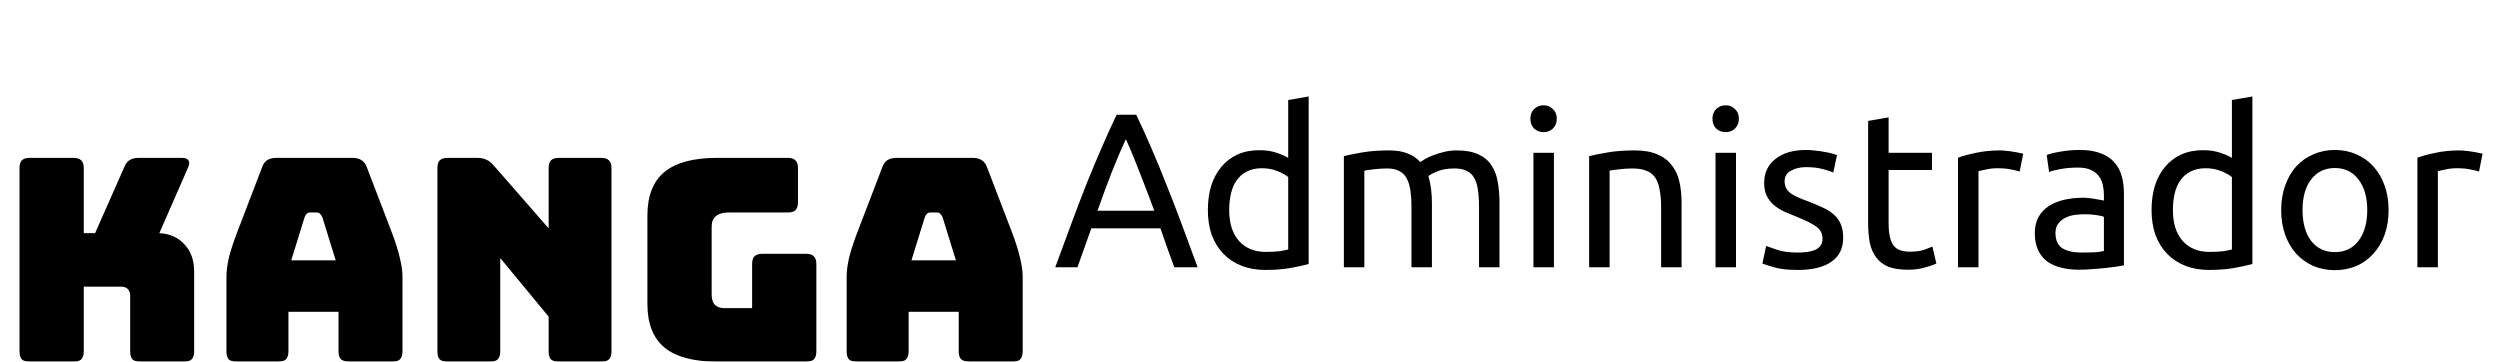 <svg width="159" height="23" viewBox="0 0 159 23" fill="none" xmlns="http://www.w3.org/2000/svg">
<path d="M74.686 17C74.527 16.58 74.378 16.169 74.238 15.768C74.098 15.357 73.953 14.942 73.804 14.522H69.408L68.526 17H67.112C67.485 15.973 67.835 15.026 68.162 14.158C68.489 13.281 68.806 12.45 69.114 11.666C69.431 10.882 69.744 10.135 70.052 9.426C70.36 8.707 70.682 7.998 71.018 7.298H72.264C72.6 7.998 72.922 8.707 73.23 9.426C73.538 10.135 73.846 10.882 74.154 11.666C74.471 12.45 74.793 13.281 75.12 14.158C75.447 15.026 75.797 15.973 76.17 17H74.686ZM73.412 13.402C73.113 12.59 72.815 11.806 72.516 11.05C72.227 10.285 71.923 9.552 71.606 8.852C71.279 9.552 70.967 10.285 70.668 11.05C70.379 11.806 70.089 12.59 69.8 13.402H73.412ZM81.93 11.26C81.771 11.129 81.542 11.003 81.243 10.882C80.945 10.761 80.618 10.7 80.263 10.7C79.89 10.7 79.568 10.77 79.297 10.91C79.036 11.041 78.822 11.227 78.653 11.47C78.486 11.703 78.364 11.983 78.29 12.31C78.215 12.637 78.177 12.987 78.177 13.36C78.177 14.209 78.388 14.867 78.808 15.334C79.228 15.791 79.787 16.02 80.487 16.02C80.842 16.02 81.136 16.006 81.37 15.978C81.612 15.941 81.799 15.903 81.93 15.866V11.26ZM81.93 6.36L83.231 6.136V16.79C82.933 16.874 82.55 16.958 82.084 17.042C81.617 17.126 81.08 17.168 80.474 17.168C79.913 17.168 79.409 17.079 78.962 16.902C78.513 16.725 78.131 16.473 77.814 16.146C77.496 15.819 77.249 15.423 77.072 14.956C76.903 14.48 76.82 13.948 76.82 13.36C76.82 12.8 76.889 12.287 77.029 11.82C77.179 11.353 77.394 10.952 77.674 10.616C77.954 10.28 78.294 10.019 78.695 9.832C79.106 9.645 79.573 9.552 80.096 9.552C80.516 9.552 80.884 9.608 81.201 9.72C81.528 9.832 81.771 9.939 81.93 10.042V6.36ZM85.47 9.93C85.768 9.855 86.16 9.776 86.646 9.692C87.14 9.608 87.71 9.566 88.354 9.566C88.82 9.566 89.212 9.631 89.53 9.762C89.847 9.883 90.113 10.065 90.328 10.308C90.393 10.261 90.496 10.196 90.636 10.112C90.776 10.028 90.948 9.949 91.154 9.874C91.359 9.79 91.588 9.72 91.84 9.664C92.092 9.599 92.362 9.566 92.652 9.566C93.212 9.566 93.669 9.65 94.024 9.818C94.378 9.977 94.654 10.205 94.85 10.504C95.055 10.803 95.19 11.157 95.256 11.568C95.33 11.979 95.368 12.427 95.368 12.912V17H94.066V13.192C94.066 12.763 94.042 12.394 93.996 12.086C93.958 11.778 93.879 11.521 93.758 11.316C93.646 11.111 93.487 10.961 93.282 10.868C93.086 10.765 92.829 10.714 92.512 10.714C92.073 10.714 91.709 10.775 91.42 10.896C91.14 11.008 90.948 11.111 90.846 11.204C90.92 11.447 90.976 11.713 91.014 12.002C91.051 12.291 91.07 12.595 91.07 12.912V17H89.768V13.192C89.768 12.763 89.744 12.394 89.698 12.086C89.651 11.778 89.567 11.521 89.446 11.316C89.334 11.111 89.175 10.961 88.97 10.868C88.774 10.765 88.522 10.714 88.214 10.714C88.083 10.714 87.943 10.719 87.794 10.728C87.644 10.737 87.5 10.751 87.36 10.77C87.229 10.779 87.108 10.793 86.996 10.812C86.884 10.831 86.809 10.845 86.772 10.854V17H85.47V9.93ZM98.83 17H97.528V9.72H98.83V17ZM98.172 8.404C97.939 8.404 97.738 8.329 97.57 8.18C97.412 8.021 97.332 7.811 97.332 7.55C97.332 7.289 97.412 7.083 97.57 6.934C97.738 6.775 97.939 6.696 98.172 6.696C98.406 6.696 98.602 6.775 98.76 6.934C98.928 7.083 99.012 7.289 99.012 7.55C99.012 7.811 98.928 8.021 98.76 8.18C98.602 8.329 98.406 8.404 98.172 8.404ZM101.069 9.93C101.368 9.855 101.765 9.776 102.259 9.692C102.754 9.608 103.323 9.566 103.967 9.566C104.546 9.566 105.027 9.65 105.409 9.818C105.792 9.977 106.095 10.205 106.319 10.504C106.553 10.793 106.716 11.143 106.809 11.554C106.903 11.965 106.949 12.417 106.949 12.912V17H105.647V13.192C105.647 12.744 105.615 12.361 105.549 12.044C105.493 11.727 105.395 11.47 105.255 11.274C105.115 11.078 104.929 10.938 104.695 10.854C104.462 10.761 104.173 10.714 103.827 10.714C103.687 10.714 103.543 10.719 103.393 10.728C103.244 10.737 103.099 10.751 102.959 10.77C102.829 10.779 102.707 10.793 102.595 10.812C102.493 10.831 102.418 10.845 102.371 10.854V17H101.069V9.93ZM110.41 17H109.108V9.72H110.41V17ZM109.752 8.404C109.519 8.404 109.318 8.329 109.15 8.18C108.992 8.021 108.912 7.811 108.912 7.55C108.912 7.289 108.992 7.083 109.15 6.934C109.318 6.775 109.519 6.696 109.752 6.696C109.986 6.696 110.182 6.775 110.34 6.934C110.508 7.083 110.592 7.289 110.592 7.55C110.592 7.811 110.508 8.021 110.34 8.18C110.182 8.329 109.986 8.404 109.752 8.404ZM114.343 16.062C114.875 16.062 115.267 15.992 115.519 15.852C115.781 15.712 115.911 15.488 115.911 15.18C115.911 14.863 115.785 14.611 115.533 14.424C115.281 14.237 114.866 14.027 114.287 13.794C114.007 13.682 113.737 13.57 113.475 13.458C113.223 13.337 113.004 13.197 112.817 13.038C112.631 12.879 112.481 12.688 112.369 12.464C112.257 12.24 112.201 11.965 112.201 11.638C112.201 10.994 112.439 10.485 112.915 10.112C113.391 9.729 114.04 9.538 114.861 9.538C115.067 9.538 115.272 9.552 115.477 9.58C115.683 9.599 115.874 9.627 116.051 9.664C116.229 9.692 116.383 9.725 116.513 9.762C116.653 9.799 116.761 9.832 116.835 9.86L116.597 10.98C116.457 10.905 116.238 10.831 115.939 10.756C115.641 10.672 115.281 10.63 114.861 10.63C114.497 10.63 114.18 10.705 113.909 10.854C113.639 10.994 113.503 11.218 113.503 11.526C113.503 11.685 113.531 11.825 113.587 11.946C113.653 12.067 113.746 12.179 113.867 12.282C113.998 12.375 114.157 12.464 114.343 12.548C114.53 12.632 114.754 12.721 115.015 12.814C115.361 12.945 115.669 13.075 115.939 13.206C116.21 13.327 116.439 13.472 116.625 13.64C116.821 13.808 116.971 14.013 117.073 14.256C117.176 14.489 117.227 14.779 117.227 15.124C117.227 15.796 116.975 16.305 116.471 16.65C115.977 16.995 115.267 17.168 114.343 17.168C113.699 17.168 113.195 17.112 112.831 17C112.467 16.897 112.22 16.818 112.089 16.762L112.327 15.642C112.477 15.698 112.715 15.782 113.041 15.894C113.368 16.006 113.802 16.062 114.343 16.062ZM120.115 9.72H122.873V10.812H120.115V14.172C120.115 14.536 120.143 14.839 120.199 15.082C120.255 15.315 120.339 15.502 120.451 15.642C120.563 15.773 120.703 15.866 120.871 15.922C121.039 15.978 121.235 16.006 121.459 16.006C121.851 16.006 122.164 15.964 122.397 15.88C122.64 15.787 122.808 15.721 122.901 15.684L123.153 16.762C123.023 16.827 122.794 16.907 122.467 17C122.141 17.103 121.767 17.154 121.347 17.154C120.853 17.154 120.442 17.093 120.115 16.972C119.798 16.841 119.541 16.65 119.345 16.398C119.149 16.146 119.009 15.838 118.925 15.474C118.851 15.101 118.813 14.671 118.813 14.186V7.69L120.115 7.466V9.72ZM127.218 9.566C127.33 9.566 127.456 9.575 127.596 9.594C127.745 9.603 127.89 9.622 128.03 9.65C128.17 9.669 128.296 9.692 128.408 9.72C128.529 9.739 128.618 9.757 128.674 9.776L128.45 10.91C128.347 10.873 128.175 10.831 127.932 10.784C127.699 10.728 127.395 10.7 127.022 10.7C126.779 10.7 126.537 10.728 126.294 10.784C126.061 10.831 125.907 10.863 125.832 10.882V17H124.53V10.028C124.838 9.916 125.221 9.813 125.678 9.72C126.135 9.617 126.649 9.566 127.218 9.566ZM132.395 16.062C132.703 16.062 132.973 16.057 133.207 16.048C133.449 16.029 133.65 16.001 133.809 15.964V13.794C133.715 13.747 133.561 13.71 133.347 13.682C133.141 13.645 132.889 13.626 132.591 13.626C132.395 13.626 132.185 13.64 131.961 13.668C131.746 13.696 131.545 13.757 131.359 13.85C131.181 13.934 131.032 14.055 130.911 14.214C130.789 14.363 130.729 14.564 130.729 14.816C130.729 15.283 130.878 15.609 131.177 15.796C131.475 15.973 131.881 16.062 132.395 16.062ZM132.283 9.538C132.805 9.538 133.244 9.608 133.599 9.748C133.963 9.879 134.252 10.07 134.467 10.322C134.691 10.565 134.849 10.859 134.943 11.204C135.036 11.54 135.083 11.913 135.083 12.324V16.874C134.971 16.893 134.812 16.921 134.607 16.958C134.411 16.986 134.187 17.014 133.935 17.042C133.683 17.07 133.407 17.093 133.109 17.112C132.819 17.14 132.53 17.154 132.241 17.154C131.83 17.154 131.452 17.112 131.107 17.028C130.761 16.944 130.463 16.813 130.211 16.636C129.959 16.449 129.763 16.207 129.623 15.908C129.483 15.609 129.413 15.25 129.413 14.83C129.413 14.429 129.492 14.083 129.651 13.794C129.819 13.505 130.043 13.271 130.323 13.094C130.603 12.917 130.929 12.786 131.303 12.702C131.676 12.618 132.068 12.576 132.479 12.576C132.609 12.576 132.745 12.585 132.885 12.604C133.025 12.613 133.155 12.632 133.277 12.66C133.407 12.679 133.519 12.697 133.613 12.716C133.706 12.735 133.771 12.749 133.809 12.758V12.394C133.809 12.179 133.785 11.969 133.739 11.764C133.692 11.549 133.608 11.363 133.487 11.204C133.365 11.036 133.197 10.905 132.983 10.812C132.777 10.709 132.507 10.658 132.171 10.658C131.741 10.658 131.363 10.691 131.037 10.756C130.719 10.812 130.481 10.873 130.323 10.938L130.169 9.86C130.337 9.785 130.617 9.715 131.009 9.65C131.401 9.575 131.825 9.538 132.283 9.538ZM141.949 11.26C141.79 11.129 141.562 11.003 141.263 10.882C140.964 10.761 140.638 10.7 140.283 10.7C139.91 10.7 139.588 10.77 139.317 10.91C139.056 11.041 138.841 11.227 138.673 11.47C138.505 11.703 138.384 11.983 138.309 12.31C138.234 12.637 138.197 12.987 138.197 13.36C138.197 14.209 138.407 14.867 138.827 15.334C139.247 15.791 139.807 16.02 140.507 16.02C140.862 16.02 141.156 16.006 141.389 15.978C141.632 15.941 141.818 15.903 141.949 15.866V11.26ZM141.949 6.36L143.251 6.136V16.79C142.952 16.874 142.57 16.958 142.103 17.042C141.636 17.126 141.1 17.168 140.493 17.168C139.933 17.168 139.429 17.079 138.981 16.902C138.533 16.725 138.15 16.473 137.833 16.146C137.516 15.819 137.268 15.423 137.091 14.956C136.923 14.48 136.839 13.948 136.839 13.36C136.839 12.8 136.909 12.287 137.049 11.82C137.198 11.353 137.413 10.952 137.693 10.616C137.973 10.28 138.314 10.019 138.715 9.832C139.126 9.645 139.592 9.552 140.115 9.552C140.535 9.552 140.904 9.608 141.221 9.72C141.548 9.832 141.79 9.939 141.949 10.042V6.36ZM151.915 13.36C151.915 13.939 151.831 14.461 151.663 14.928C151.495 15.395 151.257 15.796 150.949 16.132C150.65 16.468 150.291 16.729 149.871 16.916C149.451 17.093 148.994 17.182 148.499 17.182C148.004 17.182 147.547 17.093 147.127 16.916C146.707 16.729 146.343 16.468 146.035 16.132C145.736 15.796 145.503 15.395 145.335 14.928C145.167 14.461 145.083 13.939 145.083 13.36C145.083 12.791 145.167 12.273 145.335 11.806C145.503 11.33 145.736 10.924 146.035 10.588C146.343 10.252 146.707 9.995 147.127 9.818C147.547 9.631 148.004 9.538 148.499 9.538C148.994 9.538 149.451 9.631 149.871 9.818C150.291 9.995 150.65 10.252 150.949 10.588C151.257 10.924 151.495 11.33 151.663 11.806C151.831 12.273 151.915 12.791 151.915 13.36ZM150.557 13.36C150.557 12.539 150.37 11.89 149.997 11.414C149.633 10.929 149.134 10.686 148.499 10.686C147.864 10.686 147.36 10.929 146.987 11.414C146.623 11.89 146.441 12.539 146.441 13.36C146.441 14.181 146.623 14.835 146.987 15.32C147.36 15.796 147.864 16.034 148.499 16.034C149.134 16.034 149.633 15.796 149.997 15.32C150.37 14.835 150.557 14.181 150.557 13.36ZM156.435 9.566C156.547 9.566 156.673 9.575 156.813 9.594C156.962 9.603 157.107 9.622 157.247 9.65C157.387 9.669 157.513 9.692 157.625 9.72C157.746 9.739 157.835 9.757 157.891 9.776L157.667 10.91C157.564 10.873 157.392 10.831 157.149 10.784C156.916 10.728 156.612 10.7 156.239 10.7C155.996 10.7 155.754 10.728 155.511 10.784C155.278 10.831 155.124 10.863 155.049 10.882V17H153.747V10.028C154.055 9.916 154.438 9.813 154.895 9.72C155.352 9.617 155.866 9.566 156.435 9.566Z" fill="black"/>
<g filter="url(#filter0_d_511_1155)">
<path d="M4.68 17H1.89C1.662 17 1.494 16.952 1.386 16.856C1.29 16.748 1.242 16.58 1.242 16.352V4.688C1.242 4.46 1.29 4.298 1.386 4.202C1.494 4.094 1.662 4.04 1.89 4.04H4.68C4.908 4.04 5.07 4.094 5.166 4.202C5.274 4.298 5.328 4.46 5.328 4.688V8.828H6.048L7.902 4.634C7.986 4.418 8.1 4.268 8.244 4.184C8.388 4.088 8.574 4.04 8.802 4.04H11.574C11.778 4.04 11.916 4.094 11.988 4.202C12.06 4.298 12.054 4.442 11.97 4.634L10.134 8.828C10.806 8.864 11.34 9.104 11.736 9.548C12.144 9.98 12.348 10.556 12.348 11.276V16.352C12.348 16.58 12.294 16.748 12.186 16.856C12.09 16.952 11.928 17 11.7 17H8.928C8.7 17 8.532 16.952 8.424 16.856C8.328 16.748 8.28 16.58 8.28 16.352V12.842C8.28 12.65 8.232 12.5 8.136 12.392C8.04 12.284 7.896 12.23 7.704 12.23H5.328V16.352C5.328 16.58 5.274 16.748 5.166 16.856C5.07 16.952 4.908 17 4.68 17ZM19.37 7.82L18.524 10.556H21.35L20.504 7.82C20.456 7.712 20.402 7.634 20.342 7.586C20.294 7.538 20.234 7.514 20.162 7.514H19.712C19.64 7.514 19.574 7.538 19.514 7.586C19.466 7.634 19.418 7.712 19.37 7.82ZM18.344 16.352C18.344 16.58 18.29 16.748 18.182 16.856C18.086 16.952 17.924 17 17.696 17H15.05C14.822 17 14.654 16.952 14.546 16.856C14.45 16.748 14.402 16.58 14.402 16.352V11.6C14.402 11.24 14.456 10.826 14.564 10.358C14.684 9.89 14.864 9.344 15.104 8.72L16.67 4.634C16.742 4.43 16.85 4.28 16.994 4.184C17.15 4.088 17.348 4.04 17.588 4.04H22.43C22.658 4.04 22.844 4.088 22.988 4.184C23.144 4.28 23.258 4.43 23.33 4.634L24.896 8.72C25.136 9.344 25.31 9.89 25.418 10.358C25.538 10.826 25.598 11.24 25.598 11.6V16.352C25.598 16.58 25.544 16.748 25.436 16.856C25.34 16.952 25.178 17 24.95 17H22.232C21.992 17 21.812 16.952 21.692 16.856C21.584 16.748 21.53 16.58 21.53 16.352V13.832H18.344V16.352ZM31.168 17H28.468C28.24 17 28.072 16.952 27.964 16.856C27.868 16.748 27.82 16.58 27.82 16.352V4.688C27.82 4.46 27.868 4.298 27.964 4.202C28.072 4.094 28.24 4.04 28.468 4.04H30.34C30.568 4.04 30.76 4.076 30.916 4.148C31.084 4.22 31.246 4.346 31.402 4.526L34.894 8.522V4.688C34.894 4.46 34.942 4.298 35.038 4.202C35.146 4.094 35.314 4.04 35.542 4.04H38.242C38.47 4.04 38.632 4.094 38.728 4.202C38.836 4.298 38.89 4.46 38.89 4.688V16.352C38.89 16.58 38.836 16.748 38.728 16.856C38.632 16.952 38.47 17 38.242 17H35.542C35.314 17 35.146 16.952 35.038 16.856C34.942 16.748 34.894 16.58 34.894 16.352V14.138L31.816 10.412V16.352C31.816 16.58 31.762 16.748 31.654 16.856C31.558 16.952 31.396 17 31.168 17ZM51.273 17H45.603C44.103 17 42.987 16.7 42.255 16.1C41.535 15.5 41.175 14.576 41.175 13.328V7.712C41.175 6.464 41.535 5.54 42.255 4.94C42.987 4.34 44.103 4.04 45.603 4.04H50.103C50.331 4.04 50.493 4.094 50.589 4.202C50.697 4.298 50.751 4.46 50.751 4.688V6.866C50.751 7.094 50.697 7.262 50.589 7.37C50.493 7.466 50.331 7.514 50.103 7.514H46.359C45.987 7.514 45.711 7.592 45.531 7.748C45.351 7.892 45.261 8.114 45.261 8.414V12.716C45.261 13.016 45.327 13.238 45.459 13.382C45.603 13.526 45.813 13.598 46.089 13.598H47.835V10.79C47.835 10.562 47.883 10.4 47.979 10.304C48.087 10.196 48.255 10.142 48.483 10.142H51.273C51.501 10.142 51.663 10.196 51.759 10.304C51.867 10.4 51.921 10.562 51.921 10.79V16.352C51.921 16.58 51.867 16.748 51.759 16.856C51.663 16.952 51.501 17 51.273 17ZM58.815 7.82L57.969 10.556H60.795L59.949 7.82C59.901 7.712 59.847 7.634 59.787 7.586C59.739 7.538 59.679 7.514 59.607 7.514H59.157C59.085 7.514 59.019 7.538 58.959 7.586C58.911 7.634 58.863 7.712 58.815 7.82ZM57.789 16.352C57.789 16.58 57.735 16.748 57.627 16.856C57.531 16.952 57.369 17 57.141 17H54.495C54.267 17 54.099 16.952 53.991 16.856C53.895 16.748 53.847 16.58 53.847 16.352V11.6C53.847 11.24 53.901 10.826 54.009 10.358C54.129 9.89 54.309 9.344 54.549 8.72L56.115 4.634C56.187 4.43 56.295 4.28 56.439 4.184C56.595 4.088 56.793 4.04 57.033 4.04H61.875C62.103 4.04 62.289 4.088 62.433 4.184C62.589 4.28 62.703 4.43 62.775 4.634L64.341 8.72C64.581 9.344 64.755 9.89 64.863 10.358C64.983 10.826 65.043 11.24 65.043 11.6V16.352C65.043 16.58 64.989 16.748 64.881 16.856C64.785 16.952 64.623 17 64.395 17H61.677C61.437 17 61.257 16.952 61.137 16.856C61.029 16.748 60.975 16.58 60.975 16.352V13.832H57.789V16.352Z" fill="black"/>
</g>
<defs>
<filter id="filter0_d_511_1155" x="1.242" y="4.04" width="63.801" height="18.96" filterUnits="userSpaceOnUse" color-interpolation-filters="sRGB">
<feFlood flood-opacity="0" result="BackgroundImageFix"/>
<feColorMatrix in="SourceAlpha" type="matrix" values="0 0 0 0 0 0 0 0 0 0 0 0 0 0 0 0 0 0 127 0" result="hardAlpha"/>
<feOffset dy="6"/>
<feComposite in2="hardAlpha" operator="out"/>
<feColorMatrix type="matrix" values="0 0 0 0 0 0 0 0 0 0 0 0 0 0 0 0 0 0 0.25 0"/>
<feBlend mode="normal" in2="BackgroundImageFix" result="effect1_dropShadow_511_1155"/>
<feBlend mode="normal" in="SourceGraphic" in2="effect1_dropShadow_511_1155" result="shape"/>
</filter>
</defs>
</svg>
